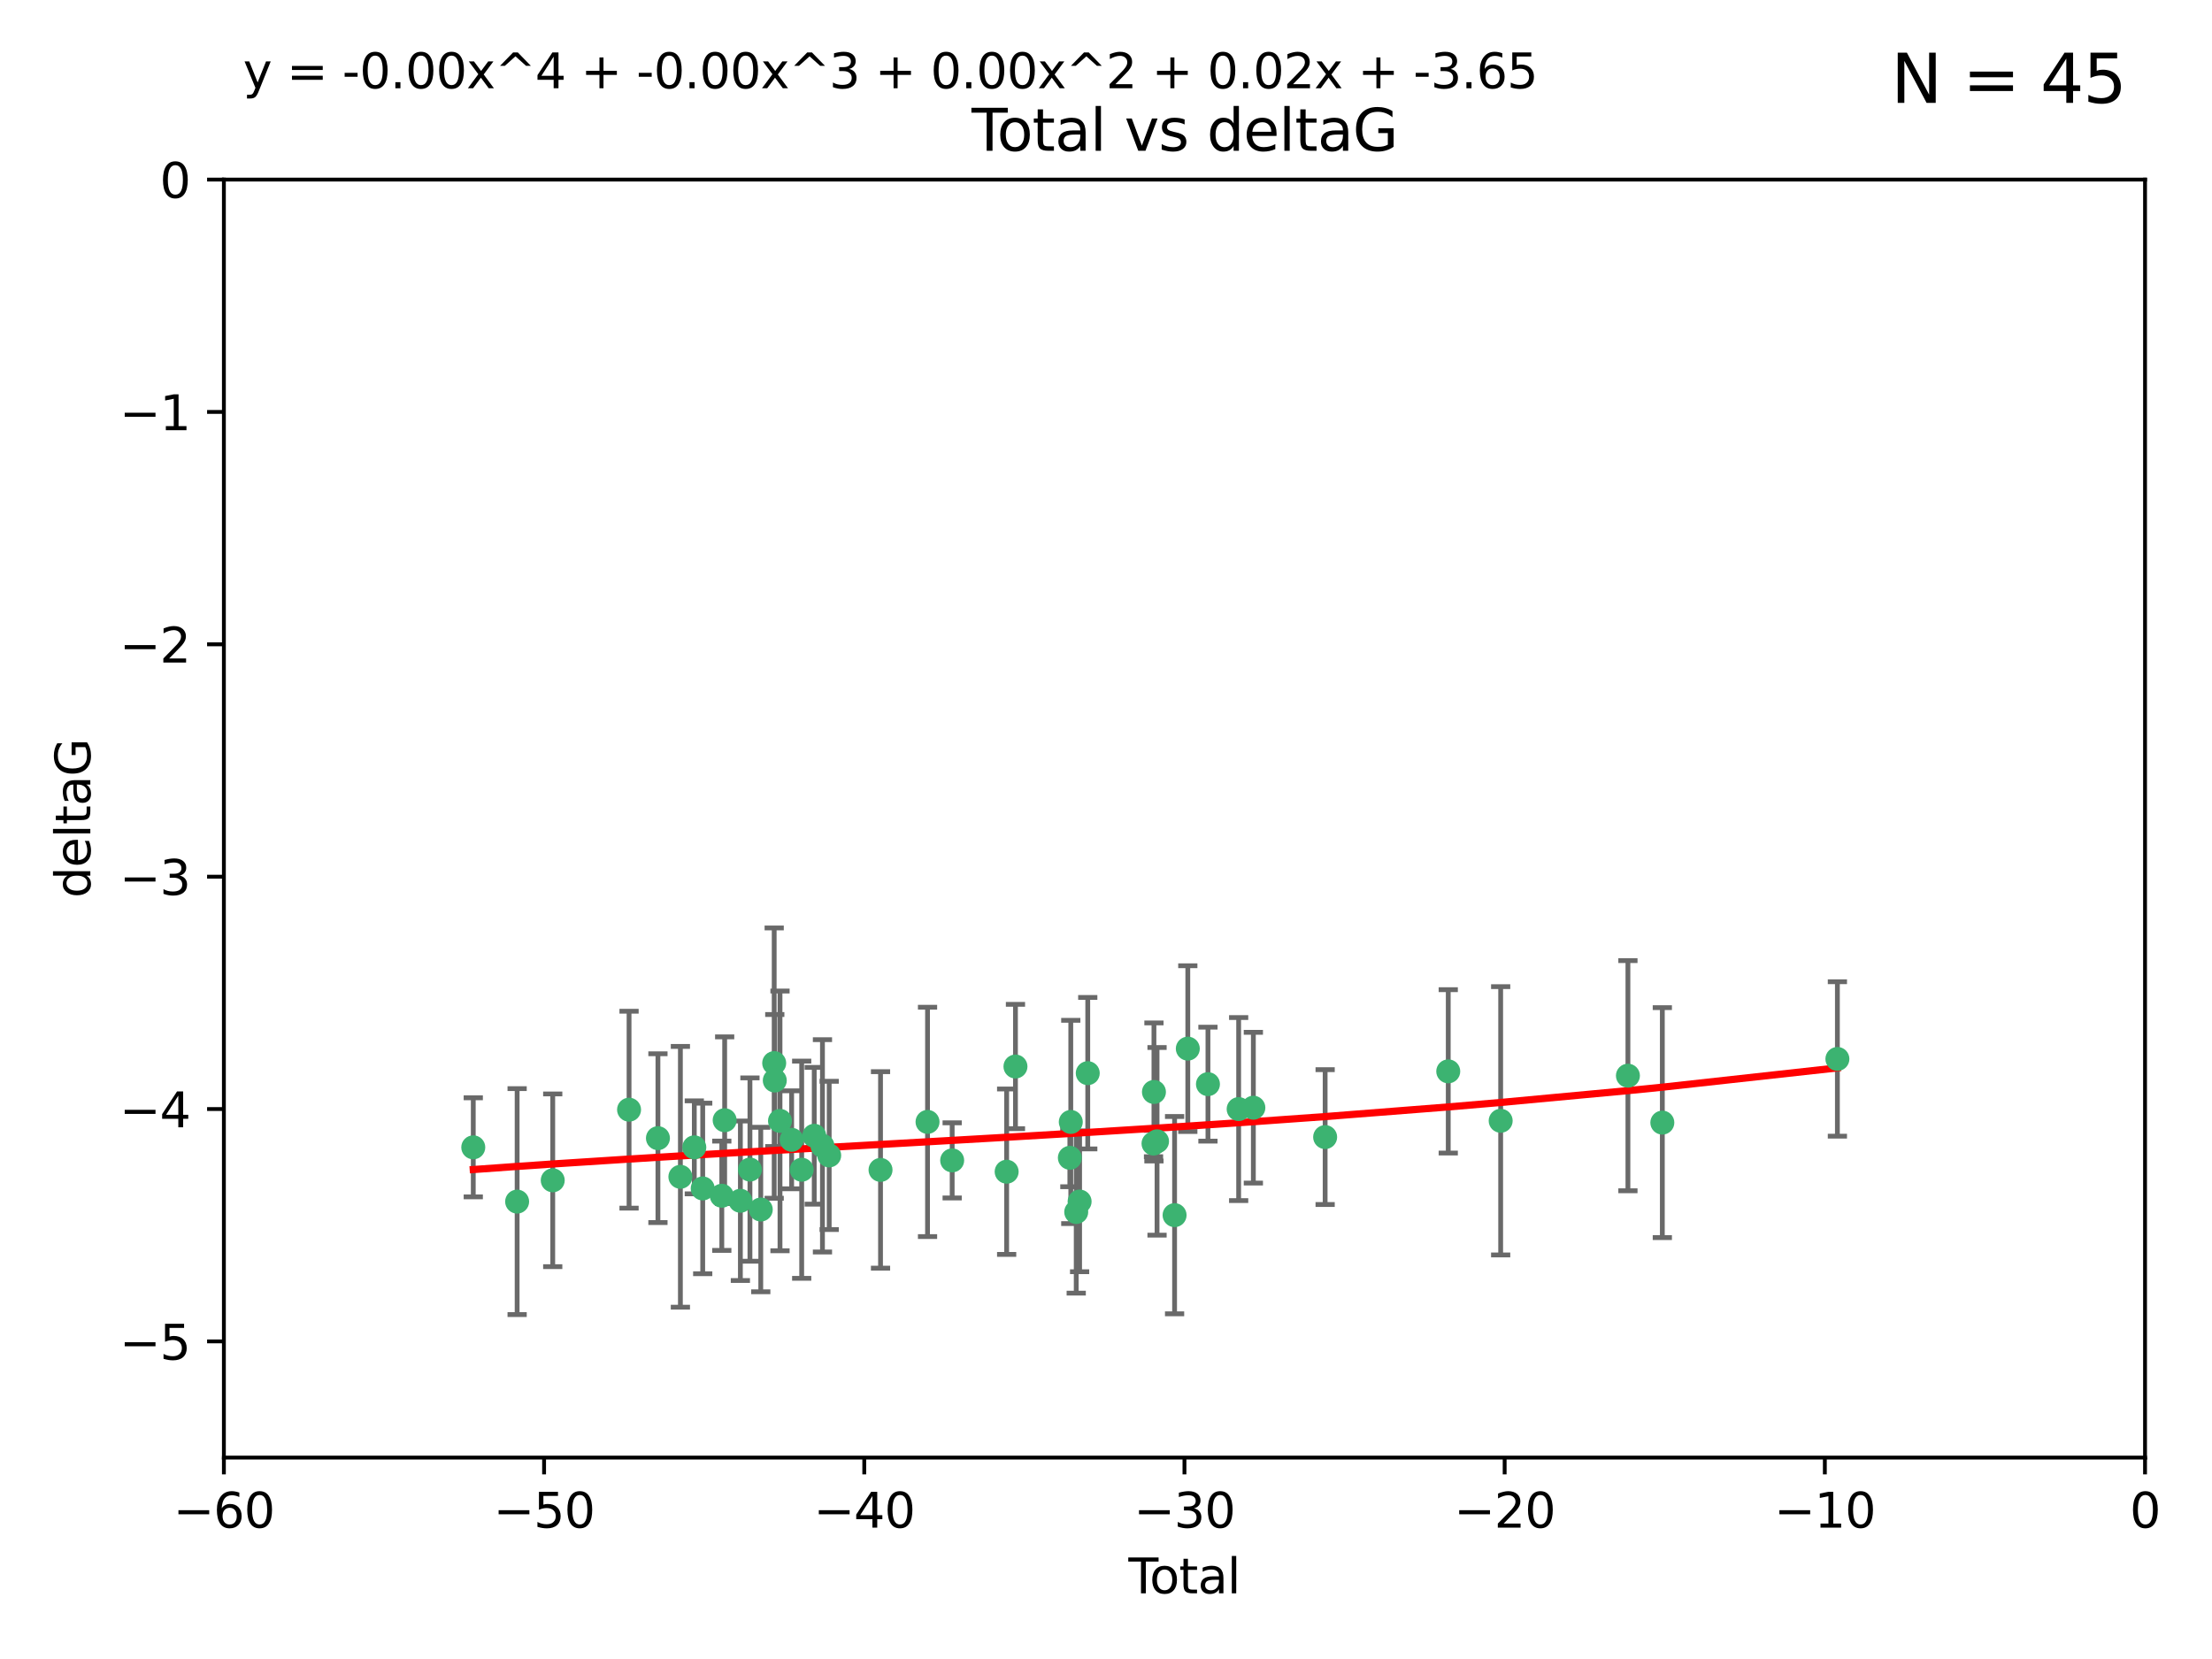<?xml version="1.0" encoding="utf-8" standalone="no"?>
<!DOCTYPE svg PUBLIC "-//W3C//DTD SVG 1.1//EN"
  "http://www.w3.org/Graphics/SVG/1.1/DTD/svg11.dtd">
<svg xmlns:xlink="http://www.w3.org/1999/xlink" width="460.8pt" height="345.6pt" viewBox="0 0 460.8 345.6" xmlns="http://www.w3.org/2000/svg" version="1.1">
 <defs>
  <style type="text/css">*{stroke-linejoin: round; stroke-linecap: butt}</style>
 </defs>
 <g id="figure_1">
  <g id="patch_1">
   <path d="M 0 345.6 
L 460.8 345.6 
L 460.8 0 
L 0 0 
z
" style="fill: #ffffff"/>
  </g>
  <g id="axes_1">
   <g id="patch_2">
    <path d="M 46.64 303.64 
L 446.85 303.64 
L 446.85 37.411 
L 46.64 37.411 
z
" style="fill: #ffffff"/>
   </g>
   <g id="PathCollection_1">
    <defs>
     <path id="m9e8e9c9641" d="M 0 1.118 
C 0.297 1.118 0.581 1 0.791 0.791 
C 1 0.581 1.118 0.297 1.118 0 
C 1.118 -0.297 1 -0.581 0.791 -0.791 
C 0.581 -1 0.297 -1.118 0 -1.118 
C -0.297 -1.118 -0.581 -1 -0.791 -0.791 
C -1 -0.581 -1.118 -0.297 -1.118 0 
C -1.118 0.297 -1 0.581 -0.791 0.791 
C -0.581 1 -0.297 1.118 0 1.118 
z
" style="stroke: #3cb371"/>
    </defs>
    <g clip-path="url(#p22c69ba36f)">
     <use xlink:href="#m9e8e9c9641" x="98.591" y="239.011" style="fill: #3cb371; stroke: #3cb371"/>
     <use xlink:href="#m9e8e9c9641" x="107.728" y="250.316" style="fill: #3cb371; stroke: #3cb371"/>
     <use xlink:href="#m9e8e9c9641" x="115.145" y="245.88" style="fill: #3cb371; stroke: #3cb371"/>
     <use xlink:href="#m9e8e9c9641" x="131.044" y="231.167" style="fill: #3cb371; stroke: #3cb371"/>
     <use xlink:href="#m9e8e9c9641" x="137.06" y="237.101" style="fill: #3cb371; stroke: #3cb371"/>
     <use xlink:href="#m9e8e9c9641" x="141.738" y="245.151" style="fill: #3cb371; stroke: #3cb371"/>
     <use xlink:href="#m9e8e9c9641" x="144.637" y="239.012" style="fill: #3cb371; stroke: #3cb371"/>
     <use xlink:href="#m9e8e9c9641" x="146.388" y="247.575" style="fill: #3cb371; stroke: #3cb371"/>
     <use xlink:href="#m9e8e9c9641" x="150.364" y="249.096" style="fill: #3cb371; stroke: #3cb371"/>
     <use xlink:href="#m9e8e9c9641" x="150.961" y="233.364" style="fill: #3cb371; stroke: #3cb371"/>
     <use xlink:href="#m9e8e9c9641" x="154.235" y="250.142" style="fill: #3cb371; stroke: #3cb371"/>
     <use xlink:href="#m9e8e9c9641" x="156.227" y="243.641" style="fill: #3cb371; stroke: #3cb371"/>
     <use xlink:href="#m9e8e9c9641" x="158.483" y="251.967" style="fill: #3cb371; stroke: #3cb371"/>
     <use xlink:href="#m9e8e9c9641" x="161.279" y="221.462" style="fill: #3cb371; stroke: #3cb371"/>
     <use xlink:href="#m9e8e9c9641" x="161.402" y="225.088" style="fill: #3cb371; stroke: #3cb371"/>
     <use xlink:href="#m9e8e9c9641" x="162.489" y="233.502" style="fill: #3cb371; stroke: #3cb371"/>
     <use xlink:href="#m9e8e9c9641" x="164.913" y="237.443" style="fill: #3cb371; stroke: #3cb371"/>
     <use xlink:href="#m9e8e9c9641" x="167.007" y="243.675" style="fill: #3cb371; stroke: #3cb371"/>
     <use xlink:href="#m9e8e9c9641" x="169.621" y="236.602" style="fill: #3cb371; stroke: #3cb371"/>
     <use xlink:href="#m9e8e9c9641" x="171.333" y="238.695" style="fill: #3cb371; stroke: #3cb371"/>
     <use xlink:href="#m9e8e9c9641" x="172.735" y="240.695" style="fill: #3cb371; stroke: #3cb371"/>
     <use xlink:href="#m9e8e9c9641" x="183.43" y="243.713" style="fill: #3cb371; stroke: #3cb371"/>
     <use xlink:href="#m9e8e9c9641" x="193.222" y="233.712" style="fill: #3cb371; stroke: #3cb371"/>
     <use xlink:href="#m9e8e9c9641" x="198.354" y="241.73" style="fill: #3cb371; stroke: #3cb371"/>
     <use xlink:href="#m9e8e9c9641" x="209.704" y="244.088" style="fill: #3cb371; stroke: #3cb371"/>
     <use xlink:href="#m9e8e9c9641" x="211.54" y="222.173" style="fill: #3cb371; stroke: #3cb371"/>
     <use xlink:href="#m9e8e9c9641" x="222.87" y="241.193" style="fill: #3cb371; stroke: #3cb371"/>
     <use xlink:href="#m9e8e9c9641" x="223.063" y="233.723" style="fill: #3cb371; stroke: #3cb371"/>
     <use xlink:href="#m9e8e9c9641" x="224.197" y="252.481" style="fill: #3cb371; stroke: #3cb371"/>
     <use xlink:href="#m9e8e9c9641" x="224.902" y="250.302" style="fill: #3cb371; stroke: #3cb371"/>
     <use xlink:href="#m9e8e9c9641" x="226.599" y="223.559" style="fill: #3cb371; stroke: #3cb371"/>
     <use xlink:href="#m9e8e9c9641" x="240.299" y="238.222" style="fill: #3cb371; stroke: #3cb371"/>
     <use xlink:href="#m9e8e9c9641" x="240.388" y="227.477" style="fill: #3cb371; stroke: #3cb371"/>
     <use xlink:href="#m9e8e9c9641" x="241.034" y="237.76" style="fill: #3cb371; stroke: #3cb371"/>
     <use xlink:href="#m9e8e9c9641" x="244.687" y="253.138" style="fill: #3cb371; stroke: #3cb371"/>
     <use xlink:href="#m9e8e9c9641" x="247.442" y="218.451" style="fill: #3cb371; stroke: #3cb371"/>
     <use xlink:href="#m9e8e9c9641" x="251.639" y="225.849" style="fill: #3cb371; stroke: #3cb371"/>
     <use xlink:href="#m9e8e9c9641" x="258.034" y="231.04" style="fill: #3cb371; stroke: #3cb371"/>
     <use xlink:href="#m9e8e9c9641" x="261.098" y="230.756" style="fill: #3cb371; stroke: #3cb371"/>
     <use xlink:href="#m9e8e9c9641" x="276.051" y="236.875" style="fill: #3cb371; stroke: #3cb371"/>
     <use xlink:href="#m9e8e9c9641" x="301.697" y="223.183" style="fill: #3cb371; stroke: #3cb371"/>
     <use xlink:href="#m9e8e9c9641" x="312.617" y="233.481" style="fill: #3cb371; stroke: #3cb371"/>
     <use xlink:href="#m9e8e9c9641" x="339.126" y="224.085" style="fill: #3cb371; stroke: #3cb371"/>
     <use xlink:href="#m9e8e9c9641" x="346.294" y="233.861" style="fill: #3cb371; stroke: #3cb371"/>
     <use xlink:href="#m9e8e9c9641" x="382.763" y="220.6" style="fill: #3cb371; stroke: #3cb371"/>
    </g>
   </g>
   <g id="matplotlib.axis_1">
    <g id="xtick_1">
     <g id="line2d_1">
      <defs>
       <path id="md623d53062" d="M 0 0 
L 0 3.5 
" style="stroke: #000000; stroke-width: 0.8"/>
      </defs>
      <g>
       <use xlink:href="#md623d53062" x="46.64" y="303.64" style="stroke: #000000; stroke-width: 0.8"/>
      </g>
     </g>
     <g id="text_1">
      <!-- −60 -->
      <g transform="translate(36.088 318.238)scale(0.1 -0.1)">
       <defs>
        <path id="DejaVuSans-2212" d="M 678 2272 
L 4684 2272 
L 4684 1741 
L 678 1741 
L 678 2272 
z
" transform="scale(0.016)"/>
        <path id="DejaVuSans-36" d="M 2113 2584 
Q 1688 2584 1439 2293 
Q 1191 2003 1191 1497 
Q 1191 994 1439 701 
Q 1688 409 2113 409 
Q 2538 409 2786 701 
Q 3034 994 3034 1497 
Q 3034 2003 2786 2293 
Q 2538 2584 2113 2584 
z
M 3366 4563 
L 3366 3988 
Q 3128 4100 2886 4159 
Q 2644 4219 2406 4219 
Q 1781 4219 1451 3797 
Q 1122 3375 1075 2522 
Q 1259 2794 1537 2939 
Q 1816 3084 2150 3084 
Q 2853 3084 3261 2657 
Q 3669 2231 3669 1497 
Q 3669 778 3244 343 
Q 2819 -91 2113 -91 
Q 1303 -91 875 529 
Q 447 1150 447 2328 
Q 447 3434 972 4092 
Q 1497 4750 2381 4750 
Q 2619 4750 2861 4703 
Q 3103 4656 3366 4563 
z
" transform="scale(0.016)"/>
        <path id="DejaVuSans-30" d="M 2034 4250 
Q 1547 4250 1301 3770 
Q 1056 3291 1056 2328 
Q 1056 1369 1301 889 
Q 1547 409 2034 409 
Q 2525 409 2770 889 
Q 3016 1369 3016 2328 
Q 3016 3291 2770 3770 
Q 2525 4250 2034 4250 
z
M 2034 4750 
Q 2819 4750 3233 4129 
Q 3647 3509 3647 2328 
Q 3647 1150 3233 529 
Q 2819 -91 2034 -91 
Q 1250 -91 836 529 
Q 422 1150 422 2328 
Q 422 3509 836 4129 
Q 1250 4750 2034 4750 
z
" transform="scale(0.016)"/>
       </defs>
       <use xlink:href="#DejaVuSans-2212"/>
       <use xlink:href="#DejaVuSans-36" x="83.789"/>
       <use xlink:href="#DejaVuSans-30" x="147.412"/>
      </g>
     </g>
    </g>
    <g id="xtick_2">
     <g id="line2d_2">
      <g>
       <use xlink:href="#md623d53062" x="113.342" y="303.64" style="stroke: #000000; stroke-width: 0.8"/>
      </g>
     </g>
     <g id="text_2">
      <!-- −50 -->
      <g transform="translate(102.789 318.238)scale(0.1 -0.1)">
       <defs>
        <path id="DejaVuSans-35" d="M 691 4666 
L 3169 4666 
L 3169 4134 
L 1269 4134 
L 1269 2991 
Q 1406 3038 1543 3061 
Q 1681 3084 1819 3084 
Q 2600 3084 3056 2656 
Q 3513 2228 3513 1497 
Q 3513 744 3044 326 
Q 2575 -91 1722 -91 
Q 1428 -91 1123 -41 
Q 819 9 494 109 
L 494 744 
Q 775 591 1075 516 
Q 1375 441 1709 441 
Q 2250 441 2565 725 
Q 2881 1009 2881 1497 
Q 2881 1984 2565 2268 
Q 2250 2553 1709 2553 
Q 1456 2553 1204 2497 
Q 953 2441 691 2322 
L 691 4666 
z
" transform="scale(0.016)"/>
       </defs>
       <use xlink:href="#DejaVuSans-2212"/>
       <use xlink:href="#DejaVuSans-35" x="83.789"/>
       <use xlink:href="#DejaVuSans-30" x="147.412"/>
      </g>
     </g>
    </g>
    <g id="xtick_3">
     <g id="line2d_3">
      <g>
       <use xlink:href="#md623d53062" x="180.043" y="303.64" style="stroke: #000000; stroke-width: 0.8"/>
      </g>
     </g>
     <g id="text_3">
      <!-- −40 -->
      <g transform="translate(169.491 318.238)scale(0.1 -0.1)">
       <defs>
        <path id="DejaVuSans-34" d="M 2419 4116 
L 825 1625 
L 2419 1625 
L 2419 4116 
z
M 2253 4666 
L 3047 4666 
L 3047 1625 
L 3713 1625 
L 3713 1100 
L 3047 1100 
L 3047 0 
L 2419 0 
L 2419 1100 
L 313 1100 
L 313 1709 
L 2253 4666 
z
" transform="scale(0.016)"/>
       </defs>
       <use xlink:href="#DejaVuSans-2212"/>
       <use xlink:href="#DejaVuSans-34" x="83.789"/>
       <use xlink:href="#DejaVuSans-30" x="147.412"/>
      </g>
     </g>
    </g>
    <g id="xtick_4">
     <g id="line2d_4">
      <g>
       <use xlink:href="#md623d53062" x="246.745" y="303.64" style="stroke: #000000; stroke-width: 0.8"/>
      </g>
     </g>
     <g id="text_4">
      <!-- −30 -->
      <g transform="translate(236.193 318.238)scale(0.1 -0.1)">
       <defs>
        <path id="DejaVuSans-33" d="M 2597 2516 
Q 3050 2419 3304 2112 
Q 3559 1806 3559 1356 
Q 3559 666 3084 287 
Q 2609 -91 1734 -91 
Q 1441 -91 1130 -33 
Q 819 25 488 141 
L 488 750 
Q 750 597 1062 519 
Q 1375 441 1716 441 
Q 2309 441 2620 675 
Q 2931 909 2931 1356 
Q 2931 1769 2642 2001 
Q 2353 2234 1838 2234 
L 1294 2234 
L 1294 2753 
L 1863 2753 
Q 2328 2753 2575 2939 
Q 2822 3125 2822 3475 
Q 2822 3834 2567 4026 
Q 2313 4219 1838 4219 
Q 1578 4219 1281 4162 
Q 984 4106 628 3988 
L 628 4550 
Q 988 4650 1302 4700 
Q 1616 4750 1894 4750 
Q 2613 4750 3031 4423 
Q 3450 4097 3450 3541 
Q 3450 3153 3228 2886 
Q 3006 2619 2597 2516 
z
" transform="scale(0.016)"/>
       </defs>
       <use xlink:href="#DejaVuSans-2212"/>
       <use xlink:href="#DejaVuSans-33" x="83.789"/>
       <use xlink:href="#DejaVuSans-30" x="147.412"/>
      </g>
     </g>
    </g>
    <g id="xtick_5">
     <g id="line2d_5">
      <g>
       <use xlink:href="#md623d53062" x="313.447" y="303.64" style="stroke: #000000; stroke-width: 0.8"/>
      </g>
     </g>
     <g id="text_5">
      <!-- −20 -->
      <g transform="translate(302.894 318.238)scale(0.1 -0.1)">
       <defs>
        <path id="DejaVuSans-32" d="M 1228 531 
L 3431 531 
L 3431 0 
L 469 0 
L 469 531 
Q 828 903 1448 1529 
Q 2069 2156 2228 2338 
Q 2531 2678 2651 2914 
Q 2772 3150 2772 3378 
Q 2772 3750 2511 3984 
Q 2250 4219 1831 4219 
Q 1534 4219 1204 4116 
Q 875 4013 500 3803 
L 500 4441 
Q 881 4594 1212 4672 
Q 1544 4750 1819 4750 
Q 2544 4750 2975 4387 
Q 3406 4025 3406 3419 
Q 3406 3131 3298 2873 
Q 3191 2616 2906 2266 
Q 2828 2175 2409 1742 
Q 1991 1309 1228 531 
z
" transform="scale(0.016)"/>
       </defs>
       <use xlink:href="#DejaVuSans-2212"/>
       <use xlink:href="#DejaVuSans-32" x="83.789"/>
       <use xlink:href="#DejaVuSans-30" x="147.412"/>
      </g>
     </g>
    </g>
    <g id="xtick_6">
     <g id="line2d_6">
      <g>
       <use xlink:href="#md623d53062" x="380.148" y="303.64" style="stroke: #000000; stroke-width: 0.8"/>
      </g>
     </g>
     <g id="text_6">
      <!-- −10 -->
      <g transform="translate(369.596 318.238)scale(0.1 -0.1)">
       <defs>
        <path id="DejaVuSans-31" d="M 794 531 
L 1825 531 
L 1825 4091 
L 703 3866 
L 703 4441 
L 1819 4666 
L 2450 4666 
L 2450 531 
L 3481 531 
L 3481 0 
L 794 0 
L 794 531 
z
" transform="scale(0.016)"/>
       </defs>
       <use xlink:href="#DejaVuSans-2212"/>
       <use xlink:href="#DejaVuSans-31" x="83.789"/>
       <use xlink:href="#DejaVuSans-30" x="147.412"/>
      </g>
     </g>
    </g>
    <g id="xtick_7">
     <g id="line2d_7">
      <g>
       <use xlink:href="#md623d53062" x="446.85" y="303.64" style="stroke: #000000; stroke-width: 0.8"/>
      </g>
     </g>
     <g id="text_7">
      <!-- 0 -->
      <g transform="translate(443.669 318.238)scale(0.1 -0.1)">
       <use xlink:href="#DejaVuSans-30"/>
      </g>
     </g>
    </g>
    <g id="text_8">
     <!-- Total -->
     <g transform="translate(235.068 331.917)scale(0.1 -0.1)">
      <defs>
       <path id="DejaVuSans-54" d="M -19 4666 
L 3928 4666 
L 3928 4134 
L 2272 4134 
L 2272 0 
L 1638 0 
L 1638 4134 
L -19 4134 
L -19 4666 
z
" transform="scale(0.016)"/>
       <path id="DejaVuSans-6f" d="M 1959 3097 
Q 1497 3097 1228 2736 
Q 959 2375 959 1747 
Q 959 1119 1226 758 
Q 1494 397 1959 397 
Q 2419 397 2687 759 
Q 2956 1122 2956 1747 
Q 2956 2369 2687 2733 
Q 2419 3097 1959 3097 
z
M 1959 3584 
Q 2709 3584 3137 3096 
Q 3566 2609 3566 1747 
Q 3566 888 3137 398 
Q 2709 -91 1959 -91 
Q 1206 -91 779 398 
Q 353 888 353 1747 
Q 353 2609 779 3096 
Q 1206 3584 1959 3584 
z
" transform="scale(0.016)"/>
       <path id="DejaVuSans-74" d="M 1172 4494 
L 1172 3500 
L 2356 3500 
L 2356 3053 
L 1172 3053 
L 1172 1153 
Q 1172 725 1289 603 
Q 1406 481 1766 481 
L 2356 481 
L 2356 0 
L 1766 0 
Q 1100 0 847 248 
Q 594 497 594 1153 
L 594 3053 
L 172 3053 
L 172 3500 
L 594 3500 
L 594 4494 
L 1172 4494 
z
" transform="scale(0.016)"/>
       <path id="DejaVuSans-61" d="M 2194 1759 
Q 1497 1759 1228 1600 
Q 959 1441 959 1056 
Q 959 750 1161 570 
Q 1363 391 1709 391 
Q 2188 391 2477 730 
Q 2766 1069 2766 1631 
L 2766 1759 
L 2194 1759 
z
M 3341 1997 
L 3341 0 
L 2766 0 
L 2766 531 
Q 2569 213 2275 61 
Q 1981 -91 1556 -91 
Q 1019 -91 701 211 
Q 384 513 384 1019 
Q 384 1609 779 1909 
Q 1175 2209 1959 2209 
L 2766 2209 
L 2766 2266 
Q 2766 2663 2505 2880 
Q 2244 3097 1772 3097 
Q 1472 3097 1187 3025 
Q 903 2953 641 2809 
L 641 3341 
Q 956 3463 1253 3523 
Q 1550 3584 1831 3584 
Q 2591 3584 2966 3190 
Q 3341 2797 3341 1997 
z
" transform="scale(0.016)"/>
       <path id="DejaVuSans-6c" d="M 603 4863 
L 1178 4863 
L 1178 0 
L 603 0 
L 603 4863 
z
" transform="scale(0.016)"/>
      </defs>
      <use xlink:href="#DejaVuSans-54"/>
      <use xlink:href="#DejaVuSans-6f" x="44.084"/>
      <use xlink:href="#DejaVuSans-74" x="105.266"/>
      <use xlink:href="#DejaVuSans-61" x="144.475"/>
      <use xlink:href="#DejaVuSans-6c" x="205.754"/>
     </g>
    </g>
   </g>
   <g id="matplotlib.axis_2">
    <g id="ytick_1">
     <g id="line2d_8">
      <defs>
       <path id="m69562cd877" d="M 0 0 
L -3.5 0 
" style="stroke: #000000; stroke-width: 0.8"/>
      </defs>
      <g>
       <use xlink:href="#m69562cd877" x="46.64" y="279.437" style="stroke: #000000; stroke-width: 0.8"/>
      </g>
     </g>
     <g id="text_9">
      <!-- −5 -->
      <g transform="translate(24.898 283.237)scale(0.1 -0.1)">
       <use xlink:href="#DejaVuSans-2212"/>
       <use xlink:href="#DejaVuSans-35" x="83.789"/>
      </g>
     </g>
    </g>
    <g id="ytick_2">
     <g id="line2d_9">
      <g>
       <use xlink:href="#m69562cd877" x="46.64" y="231.032" style="stroke: #000000; stroke-width: 0.8"/>
      </g>
     </g>
     <g id="text_10">
      <!-- −4 -->
      <g transform="translate(24.898 234.831)scale(0.1 -0.1)">
       <use xlink:href="#DejaVuSans-2212"/>
       <use xlink:href="#DejaVuSans-34" x="83.789"/>
      </g>
     </g>
    </g>
    <g id="ytick_3">
     <g id="line2d_10">
      <g>
       <use xlink:href="#m69562cd877" x="46.64" y="182.627" style="stroke: #000000; stroke-width: 0.8"/>
      </g>
     </g>
     <g id="text_11">
      <!-- −3 -->
      <g transform="translate(24.898 186.426)scale(0.1 -0.1)">
       <use xlink:href="#DejaVuSans-2212"/>
       <use xlink:href="#DejaVuSans-33" x="83.789"/>
      </g>
     </g>
    </g>
    <g id="ytick_4">
     <g id="line2d_11">
      <g>
       <use xlink:href="#m69562cd877" x="46.64" y="134.222" style="stroke: #000000; stroke-width: 0.8"/>
      </g>
     </g>
     <g id="text_12">
      <!-- −2 -->
      <g transform="translate(24.898 138.021)scale(0.1 -0.1)">
       <use xlink:href="#DejaVuSans-2212"/>
       <use xlink:href="#DejaVuSans-32" x="83.789"/>
      </g>
     </g>
    </g>
    <g id="ytick_5">
     <g id="line2d_12">
      <g>
       <use xlink:href="#m69562cd877" x="46.64" y="85.816" style="stroke: #000000; stroke-width: 0.8"/>
      </g>
     </g>
     <g id="text_13">
      <!-- −1 -->
      <g transform="translate(24.898 89.616)scale(0.1 -0.1)">
       <use xlink:href="#DejaVuSans-2212"/>
       <use xlink:href="#DejaVuSans-31" x="83.789"/>
      </g>
     </g>
    </g>
    <g id="ytick_6">
     <g id="line2d_13">
      <g>
       <use xlink:href="#m69562cd877" x="46.64" y="37.411" style="stroke: #000000; stroke-width: 0.8"/>
      </g>
     </g>
     <g id="text_14">
      <!-- 0 -->
      <g transform="translate(33.278 41.21)scale(0.1 -0.1)">
       <use xlink:href="#DejaVuSans-30"/>
      </g>
     </g>
    </g>
    <g id="text_15">
     <!-- deltaG -->
     <g transform="translate(18.818 187.064)rotate(-90)scale(0.1 -0.1)">
      <defs>
       <path id="DejaVuSans-64" d="M 2906 2969 
L 2906 4863 
L 3481 4863 
L 3481 0 
L 2906 0 
L 2906 525 
Q 2725 213 2448 61 
Q 2172 -91 1784 -91 
Q 1150 -91 751 415 
Q 353 922 353 1747 
Q 353 2572 751 3078 
Q 1150 3584 1784 3584 
Q 2172 3584 2448 3432 
Q 2725 3281 2906 2969 
z
M 947 1747 
Q 947 1113 1208 752 
Q 1469 391 1925 391 
Q 2381 391 2643 752 
Q 2906 1113 2906 1747 
Q 2906 2381 2643 2742 
Q 2381 3103 1925 3103 
Q 1469 3103 1208 2742 
Q 947 2381 947 1747 
z
" transform="scale(0.016)"/>
       <path id="DejaVuSans-65" d="M 3597 1894 
L 3597 1613 
L 953 1613 
Q 991 1019 1311 708 
Q 1631 397 2203 397 
Q 2534 397 2845 478 
Q 3156 559 3463 722 
L 3463 178 
Q 3153 47 2828 -22 
Q 2503 -91 2169 -91 
Q 1331 -91 842 396 
Q 353 884 353 1716 
Q 353 2575 817 3079 
Q 1281 3584 2069 3584 
Q 2775 3584 3186 3129 
Q 3597 2675 3597 1894 
z
M 3022 2063 
Q 3016 2534 2758 2815 
Q 2500 3097 2075 3097 
Q 1594 3097 1305 2825 
Q 1016 2553 972 2059 
L 3022 2063 
z
" transform="scale(0.016)"/>
       <path id="DejaVuSans-47" d="M 3809 666 
L 3809 1919 
L 2778 1919 
L 2778 2438 
L 4434 2438 
L 4434 434 
Q 4069 175 3628 42 
Q 3188 -91 2688 -91 
Q 1594 -91 976 548 
Q 359 1188 359 2328 
Q 359 3472 976 4111 
Q 1594 4750 2688 4750 
Q 3144 4750 3555 4637 
Q 3966 4525 4313 4306 
L 4313 3634 
Q 3963 3931 3569 4081 
Q 3175 4231 2741 4231 
Q 1884 4231 1454 3753 
Q 1025 3275 1025 2328 
Q 1025 1384 1454 906 
Q 1884 428 2741 428 
Q 3075 428 3337 486 
Q 3600 544 3809 666 
z
" transform="scale(0.016)"/>
      </defs>
      <use xlink:href="#DejaVuSans-64"/>
      <use xlink:href="#DejaVuSans-65" x="63.477"/>
      <use xlink:href="#DejaVuSans-6c" x="125"/>
      <use xlink:href="#DejaVuSans-74" x="152.783"/>
      <use xlink:href="#DejaVuSans-61" x="191.992"/>
      <use xlink:href="#DejaVuSans-47" x="253.271"/>
     </g>
    </g>
   </g>
   <g id="LineCollection_1">
    <path d="M 98.591 249.332 
L 98.591 228.691 
" clip-path="url(#p22c69ba36f)" style="fill: none; stroke: #696969"/>
    <path d="M 107.728 273.851 
L 107.728 226.78 
" clip-path="url(#p22c69ba36f)" style="fill: none; stroke: #696969"/>
    <path d="M 115.145 263.87 
L 115.145 227.891 
" clip-path="url(#p22c69ba36f)" style="fill: none; stroke: #696969"/>
    <path d="M 131.044 251.678 
L 131.044 210.656 
" clip-path="url(#p22c69ba36f)" style="fill: none; stroke: #696969"/>
    <path d="M 137.06 254.682 
L 137.06 219.519 
" clip-path="url(#p22c69ba36f)" style="fill: none; stroke: #696969"/>
    <path d="M 141.738 272.312 
L 141.738 217.99 
" clip-path="url(#p22c69ba36f)" style="fill: none; stroke: #696969"/>
    <path d="M 144.637 248.696 
L 144.637 229.327 
" clip-path="url(#p22c69ba36f)" style="fill: none; stroke: #696969"/>
    <path d="M 146.388 265.34 
L 146.388 229.81 
" clip-path="url(#p22c69ba36f)" style="fill: none; stroke: #696969"/>
    <path d="M 150.364 260.481 
L 150.364 237.71 
" clip-path="url(#p22c69ba36f)" style="fill: none; stroke: #696969"/>
    <path d="M 150.961 250.731 
L 150.961 215.997 
" clip-path="url(#p22c69ba36f)" style="fill: none; stroke: #696969"/>
    <path d="M 154.235 266.753 
L 154.235 233.531 
" clip-path="url(#p22c69ba36f)" style="fill: none; stroke: #696969"/>
    <path d="M 156.227 262.737 
L 156.227 224.544 
" clip-path="url(#p22c69ba36f)" style="fill: none; stroke: #696969"/>
    <path d="M 158.483 269.097 
L 158.483 234.836 
" clip-path="url(#p22c69ba36f)" style="fill: none; stroke: #696969"/>
    <path d="M 161.279 249.617 
L 161.279 193.307 
" clip-path="url(#p22c69ba36f)" style="fill: none; stroke: #696969"/>
    <path d="M 161.402 238.836 
L 161.402 211.34 
" clip-path="url(#p22c69ba36f)" style="fill: none; stroke: #696969"/>
    <path d="M 162.489 260.554 
L 162.489 206.45 
" clip-path="url(#p22c69ba36f)" style="fill: none; stroke: #696969"/>
    <path d="M 164.913 247.65 
L 164.913 227.236 
" clip-path="url(#p22c69ba36f)" style="fill: none; stroke: #696969"/>
    <path d="M 167.007 266.303 
L 167.007 221.048 
" clip-path="url(#p22c69ba36f)" style="fill: none; stroke: #696969"/>
    <path d="M 169.621 250.846 
L 169.621 222.359 
" clip-path="url(#p22c69ba36f)" style="fill: none; stroke: #696969"/>
    <path d="M 171.333 260.812 
L 171.333 216.578 
" clip-path="url(#p22c69ba36f)" style="fill: none; stroke: #696969"/>
    <path d="M 172.735 256.139 
L 172.735 225.251 
" clip-path="url(#p22c69ba36f)" style="fill: none; stroke: #696969"/>
    <path d="M 183.43 264.178 
L 183.43 223.248 
" clip-path="url(#p22c69ba36f)" style="fill: none; stroke: #696969"/>
    <path d="M 193.222 257.598 
L 193.222 209.826 
" clip-path="url(#p22c69ba36f)" style="fill: none; stroke: #696969"/>
    <path d="M 198.354 249.557 
L 198.354 233.903 
" clip-path="url(#p22c69ba36f)" style="fill: none; stroke: #696969"/>
    <path d="M 209.704 261.318 
L 209.704 226.858 
" clip-path="url(#p22c69ba36f)" style="fill: none; stroke: #696969"/>
    <path d="M 211.54 235.121 
L 211.54 209.225 
" clip-path="url(#p22c69ba36f)" style="fill: none; stroke: #696969"/>
    <path d="M 222.87 247.22 
L 222.87 235.166 
" clip-path="url(#p22c69ba36f)" style="fill: none; stroke: #696969"/>
    <path d="M 223.063 254.896 
L 223.063 212.549 
" clip-path="url(#p22c69ba36f)" style="fill: none; stroke: #696969"/>
    <path d="M 224.197 269.381 
L 224.197 235.581 
" clip-path="url(#p22c69ba36f)" style="fill: none; stroke: #696969"/>
    <path d="M 224.902 264.925 
L 224.902 235.679 
" clip-path="url(#p22c69ba36f)" style="fill: none; stroke: #696969"/>
    <path d="M 226.599 239.336 
L 226.599 207.781 
" clip-path="url(#p22c69ba36f)" style="fill: none; stroke: #696969"/>
    <path d="M 240.299 240.963 
L 240.299 235.481 
" clip-path="url(#p22c69ba36f)" style="fill: none; stroke: #696969"/>
    <path d="M 240.388 241.86 
L 240.388 213.095 
" clip-path="url(#p22c69ba36f)" style="fill: none; stroke: #696969"/>
    <path d="M 241.034 257.301 
L 241.034 218.218 
" clip-path="url(#p22c69ba36f)" style="fill: none; stroke: #696969"/>
    <path d="M 244.687 273.691 
L 244.687 232.586 
" clip-path="url(#p22c69ba36f)" style="fill: none; stroke: #696969"/>
    <path d="M 247.442 235.713 
L 247.442 201.188 
" clip-path="url(#p22c69ba36f)" style="fill: none; stroke: #696969"/>
    <path d="M 251.639 237.72 
L 251.639 213.978 
" clip-path="url(#p22c69ba36f)" style="fill: none; stroke: #696969"/>
    <path d="M 258.034 250.104 
L 258.034 211.975 
" clip-path="url(#p22c69ba36f)" style="fill: none; stroke: #696969"/>
    <path d="M 261.098 246.458 
L 261.098 215.054 
" clip-path="url(#p22c69ba36f)" style="fill: none; stroke: #696969"/>
    <path d="M 276.051 250.922 
L 276.051 222.829 
" clip-path="url(#p22c69ba36f)" style="fill: none; stroke: #696969"/>
    <path d="M 301.697 240.197 
L 301.697 206.168 
" clip-path="url(#p22c69ba36f)" style="fill: none; stroke: #696969"/>
    <path d="M 312.617 261.427 
L 312.617 205.535 
" clip-path="url(#p22c69ba36f)" style="fill: none; stroke: #696969"/>
    <path d="M 339.126 248.056 
L 339.126 200.114 
" clip-path="url(#p22c69ba36f)" style="fill: none; stroke: #696969"/>
    <path d="M 346.294 257.815 
L 346.294 209.906 
" clip-path="url(#p22c69ba36f)" style="fill: none; stroke: #696969"/>
    <path d="M 382.763 236.686 
L 382.763 204.513 
" clip-path="url(#p22c69ba36f)" style="fill: none; stroke: #696969"/>
   </g>
   <g id="line2d_14">
    <defs>
     <path id="m01a7354b5f" d="M 2 0 
L -2 -0 
" style="stroke: #696969"/>
    </defs>
    <g clip-path="url(#p22c69ba36f)">
     <use xlink:href="#m01a7354b5f" x="98.591" y="249.332" style="fill: #696969; stroke: #696969"/>
     <use xlink:href="#m01a7354b5f" x="107.728" y="273.851" style="fill: #696969; stroke: #696969"/>
     <use xlink:href="#m01a7354b5f" x="115.145" y="263.87" style="fill: #696969; stroke: #696969"/>
     <use xlink:href="#m01a7354b5f" x="131.044" y="251.678" style="fill: #696969; stroke: #696969"/>
     <use xlink:href="#m01a7354b5f" x="137.06" y="254.682" style="fill: #696969; stroke: #696969"/>
     <use xlink:href="#m01a7354b5f" x="141.738" y="272.312" style="fill: #696969; stroke: #696969"/>
     <use xlink:href="#m01a7354b5f" x="144.637" y="248.696" style="fill: #696969; stroke: #696969"/>
     <use xlink:href="#m01a7354b5f" x="146.388" y="265.34" style="fill: #696969; stroke: #696969"/>
     <use xlink:href="#m01a7354b5f" x="150.364" y="260.481" style="fill: #696969; stroke: #696969"/>
     <use xlink:href="#m01a7354b5f" x="150.961" y="250.731" style="fill: #696969; stroke: #696969"/>
     <use xlink:href="#m01a7354b5f" x="154.235" y="266.753" style="fill: #696969; stroke: #696969"/>
     <use xlink:href="#m01a7354b5f" x="156.227" y="262.737" style="fill: #696969; stroke: #696969"/>
     <use xlink:href="#m01a7354b5f" x="158.483" y="269.097" style="fill: #696969; stroke: #696969"/>
     <use xlink:href="#m01a7354b5f" x="161.279" y="249.617" style="fill: #696969; stroke: #696969"/>
     <use xlink:href="#m01a7354b5f" x="161.402" y="238.836" style="fill: #696969; stroke: #696969"/>
     <use xlink:href="#m01a7354b5f" x="162.489" y="260.554" style="fill: #696969; stroke: #696969"/>
     <use xlink:href="#m01a7354b5f" x="164.913" y="247.65" style="fill: #696969; stroke: #696969"/>
     <use xlink:href="#m01a7354b5f" x="167.007" y="266.303" style="fill: #696969; stroke: #696969"/>
     <use xlink:href="#m01a7354b5f" x="169.621" y="250.846" style="fill: #696969; stroke: #696969"/>
     <use xlink:href="#m01a7354b5f" x="171.333" y="260.812" style="fill: #696969; stroke: #696969"/>
     <use xlink:href="#m01a7354b5f" x="172.735" y="256.139" style="fill: #696969; stroke: #696969"/>
     <use xlink:href="#m01a7354b5f" x="183.43" y="264.178" style="fill: #696969; stroke: #696969"/>
     <use xlink:href="#m01a7354b5f" x="193.222" y="257.598" style="fill: #696969; stroke: #696969"/>
     <use xlink:href="#m01a7354b5f" x="198.354" y="249.557" style="fill: #696969; stroke: #696969"/>
     <use xlink:href="#m01a7354b5f" x="209.704" y="261.318" style="fill: #696969; stroke: #696969"/>
     <use xlink:href="#m01a7354b5f" x="211.54" y="235.121" style="fill: #696969; stroke: #696969"/>
     <use xlink:href="#m01a7354b5f" x="222.87" y="247.22" style="fill: #696969; stroke: #696969"/>
     <use xlink:href="#m01a7354b5f" x="223.063" y="254.896" style="fill: #696969; stroke: #696969"/>
     <use xlink:href="#m01a7354b5f" x="224.197" y="269.381" style="fill: #696969; stroke: #696969"/>
     <use xlink:href="#m01a7354b5f" x="224.902" y="264.925" style="fill: #696969; stroke: #696969"/>
     <use xlink:href="#m01a7354b5f" x="226.599" y="239.336" style="fill: #696969; stroke: #696969"/>
     <use xlink:href="#m01a7354b5f" x="240.299" y="240.963" style="fill: #696969; stroke: #696969"/>
     <use xlink:href="#m01a7354b5f" x="240.388" y="241.86" style="fill: #696969; stroke: #696969"/>
     <use xlink:href="#m01a7354b5f" x="241.034" y="257.301" style="fill: #696969; stroke: #696969"/>
     <use xlink:href="#m01a7354b5f" x="244.687" y="273.691" style="fill: #696969; stroke: #696969"/>
     <use xlink:href="#m01a7354b5f" x="247.442" y="235.713" style="fill: #696969; stroke: #696969"/>
     <use xlink:href="#m01a7354b5f" x="251.639" y="237.72" style="fill: #696969; stroke: #696969"/>
     <use xlink:href="#m01a7354b5f" x="258.034" y="250.104" style="fill: #696969; stroke: #696969"/>
     <use xlink:href="#m01a7354b5f" x="261.098" y="246.458" style="fill: #696969; stroke: #696969"/>
     <use xlink:href="#m01a7354b5f" x="276.051" y="250.922" style="fill: #696969; stroke: #696969"/>
     <use xlink:href="#m01a7354b5f" x="301.697" y="240.197" style="fill: #696969; stroke: #696969"/>
     <use xlink:href="#m01a7354b5f" x="312.617" y="261.427" style="fill: #696969; stroke: #696969"/>
     <use xlink:href="#m01a7354b5f" x="339.126" y="248.056" style="fill: #696969; stroke: #696969"/>
     <use xlink:href="#m01a7354b5f" x="346.294" y="257.815" style="fill: #696969; stroke: #696969"/>
     <use xlink:href="#m01a7354b5f" x="382.763" y="236.686" style="fill: #696969; stroke: #696969"/>
    </g>
   </g>
   <g id="line2d_15">
    <g clip-path="url(#p22c69ba36f)">
     <use xlink:href="#m01a7354b5f" x="98.591" y="228.691" style="fill: #696969; stroke: #696969"/>
     <use xlink:href="#m01a7354b5f" x="107.728" y="226.78" style="fill: #696969; stroke: #696969"/>
     <use xlink:href="#m01a7354b5f" x="115.145" y="227.891" style="fill: #696969; stroke: #696969"/>
     <use xlink:href="#m01a7354b5f" x="131.044" y="210.656" style="fill: #696969; stroke: #696969"/>
     <use xlink:href="#m01a7354b5f" x="137.06" y="219.519" style="fill: #696969; stroke: #696969"/>
     <use xlink:href="#m01a7354b5f" x="141.738" y="217.99" style="fill: #696969; stroke: #696969"/>
     <use xlink:href="#m01a7354b5f" x="144.637" y="229.327" style="fill: #696969; stroke: #696969"/>
     <use xlink:href="#m01a7354b5f" x="146.388" y="229.81" style="fill: #696969; stroke: #696969"/>
     <use xlink:href="#m01a7354b5f" x="150.364" y="237.71" style="fill: #696969; stroke: #696969"/>
     <use xlink:href="#m01a7354b5f" x="150.961" y="215.997" style="fill: #696969; stroke: #696969"/>
     <use xlink:href="#m01a7354b5f" x="154.235" y="233.531" style="fill: #696969; stroke: #696969"/>
     <use xlink:href="#m01a7354b5f" x="156.227" y="224.544" style="fill: #696969; stroke: #696969"/>
     <use xlink:href="#m01a7354b5f" x="158.483" y="234.836" style="fill: #696969; stroke: #696969"/>
     <use xlink:href="#m01a7354b5f" x="161.279" y="193.307" style="fill: #696969; stroke: #696969"/>
     <use xlink:href="#m01a7354b5f" x="161.402" y="211.34" style="fill: #696969; stroke: #696969"/>
     <use xlink:href="#m01a7354b5f" x="162.489" y="206.45" style="fill: #696969; stroke: #696969"/>
     <use xlink:href="#m01a7354b5f" x="164.913" y="227.236" style="fill: #696969; stroke: #696969"/>
     <use xlink:href="#m01a7354b5f" x="167.007" y="221.048" style="fill: #696969; stroke: #696969"/>
     <use xlink:href="#m01a7354b5f" x="169.621" y="222.359" style="fill: #696969; stroke: #696969"/>
     <use xlink:href="#m01a7354b5f" x="171.333" y="216.578" style="fill: #696969; stroke: #696969"/>
     <use xlink:href="#m01a7354b5f" x="172.735" y="225.251" style="fill: #696969; stroke: #696969"/>
     <use xlink:href="#m01a7354b5f" x="183.43" y="223.248" style="fill: #696969; stroke: #696969"/>
     <use xlink:href="#m01a7354b5f" x="193.222" y="209.826" style="fill: #696969; stroke: #696969"/>
     <use xlink:href="#m01a7354b5f" x="198.354" y="233.903" style="fill: #696969; stroke: #696969"/>
     <use xlink:href="#m01a7354b5f" x="209.704" y="226.858" style="fill: #696969; stroke: #696969"/>
     <use xlink:href="#m01a7354b5f" x="211.54" y="209.225" style="fill: #696969; stroke: #696969"/>
     <use xlink:href="#m01a7354b5f" x="222.87" y="235.166" style="fill: #696969; stroke: #696969"/>
     <use xlink:href="#m01a7354b5f" x="223.063" y="212.549" style="fill: #696969; stroke: #696969"/>
     <use xlink:href="#m01a7354b5f" x="224.197" y="235.581" style="fill: #696969; stroke: #696969"/>
     <use xlink:href="#m01a7354b5f" x="224.902" y="235.679" style="fill: #696969; stroke: #696969"/>
     <use xlink:href="#m01a7354b5f" x="226.599" y="207.781" style="fill: #696969; stroke: #696969"/>
     <use xlink:href="#m01a7354b5f" x="240.299" y="235.481" style="fill: #696969; stroke: #696969"/>
     <use xlink:href="#m01a7354b5f" x="240.388" y="213.095" style="fill: #696969; stroke: #696969"/>
     <use xlink:href="#m01a7354b5f" x="241.034" y="218.218" style="fill: #696969; stroke: #696969"/>
     <use xlink:href="#m01a7354b5f" x="244.687" y="232.586" style="fill: #696969; stroke: #696969"/>
     <use xlink:href="#m01a7354b5f" x="247.442" y="201.188" style="fill: #696969; stroke: #696969"/>
     <use xlink:href="#m01a7354b5f" x="251.639" y="213.978" style="fill: #696969; stroke: #696969"/>
     <use xlink:href="#m01a7354b5f" x="258.034" y="211.975" style="fill: #696969; stroke: #696969"/>
     <use xlink:href="#m01a7354b5f" x="261.098" y="215.054" style="fill: #696969; stroke: #696969"/>
     <use xlink:href="#m01a7354b5f" x="276.051" y="222.829" style="fill: #696969; stroke: #696969"/>
     <use xlink:href="#m01a7354b5f" x="301.697" y="206.168" style="fill: #696969; stroke: #696969"/>
     <use xlink:href="#m01a7354b5f" x="312.617" y="205.535" style="fill: #696969; stroke: #696969"/>
     <use xlink:href="#m01a7354b5f" x="339.126" y="200.114" style="fill: #696969; stroke: #696969"/>
     <use xlink:href="#m01a7354b5f" x="346.294" y="209.906" style="fill: #696969; stroke: #696969"/>
     <use xlink:href="#m01a7354b5f" x="382.763" y="204.513" style="fill: #696969; stroke: #696969"/>
    </g>
   </g>
   <g id="line2d_16">
    <path d="M 98.591 243.638 
L 107.728 242.985 
L 115.145 242.479 
L 131.044 241.454 
L 137.06 241.084 
L 141.738 240.802 
L 144.637 240.629 
L 146.388 240.525 
L 150.364 240.291 
L 150.961 240.256 
L 154.235 240.066 
L 156.227 239.951 
L 158.483 239.821 
L 161.279 239.661 
L 161.402 239.654 
L 162.489 239.592 
L 164.913 239.453 
L 167.007 239.334 
L 169.621 239.186 
L 171.333 239.089 
L 172.735 239.01 
L 183.43 238.407 
L 193.222 237.854 
L 198.354 237.562 
L 209.704 236.908 
L 211.54 236.801 
L 222.87 236.129 
L 223.063 236.118 
L 224.197 236.049 
L 224.902 236.007 
L 226.599 235.904 
L 240.299 235.052 
L 240.388 235.046 
L 241.034 235.005 
L 244.687 234.77 
L 247.442 234.591 
L 251.639 234.314 
L 258.034 233.883 
L 261.098 233.672 
L 276.051 232.604 
L 301.697 230.595 
L 312.617 229.664 
L 339.126 227.199 
L 346.294 226.48 
L 382.763 222.461 
" clip-path="url(#p22c69ba36f)" style="fill: none; stroke: #ff0000; stroke-width: 1.5; stroke-linecap: square"/>
   </g>
   <g id="line2d_17">
    <defs>
     <path id="m24996db064" d="M 0 2 
C 0.53 2 1.039 1.789 1.414 1.414 
C 1.789 1.039 2 0.53 2 0 
C 2 -0.53 1.789 -1.039 1.414 -1.414 
C 1.039 -1.789 0.53 -2 0 -2 
C -0.53 -2 -1.039 -1.789 -1.414 -1.414 
C -1.789 -1.039 -2 -0.53 -2 0 
C -2 0.53 -1.789 1.039 -1.414 1.414 
C -1.039 1.789 -0.53 2 0 2 
z
" style="stroke: #3cb371"/>
    </defs>
    <g clip-path="url(#p22c69ba36f)">
     <use xlink:href="#m24996db064" x="98.591" y="239.011" style="fill: #3cb371; stroke: #3cb371"/>
     <use xlink:href="#m24996db064" x="107.728" y="250.316" style="fill: #3cb371; stroke: #3cb371"/>
     <use xlink:href="#m24996db064" x="115.145" y="245.88" style="fill: #3cb371; stroke: #3cb371"/>
     <use xlink:href="#m24996db064" x="131.044" y="231.167" style="fill: #3cb371; stroke: #3cb371"/>
     <use xlink:href="#m24996db064" x="137.06" y="237.101" style="fill: #3cb371; stroke: #3cb371"/>
     <use xlink:href="#m24996db064" x="141.738" y="245.151" style="fill: #3cb371; stroke: #3cb371"/>
     <use xlink:href="#m24996db064" x="144.637" y="239.012" style="fill: #3cb371; stroke: #3cb371"/>
     <use xlink:href="#m24996db064" x="146.388" y="247.575" style="fill: #3cb371; stroke: #3cb371"/>
     <use xlink:href="#m24996db064" x="150.364" y="249.096" style="fill: #3cb371; stroke: #3cb371"/>
     <use xlink:href="#m24996db064" x="150.961" y="233.364" style="fill: #3cb371; stroke: #3cb371"/>
     <use xlink:href="#m24996db064" x="154.235" y="250.142" style="fill: #3cb371; stroke: #3cb371"/>
     <use xlink:href="#m24996db064" x="156.227" y="243.641" style="fill: #3cb371; stroke: #3cb371"/>
     <use xlink:href="#m24996db064" x="158.483" y="251.967" style="fill: #3cb371; stroke: #3cb371"/>
     <use xlink:href="#m24996db064" x="161.279" y="221.462" style="fill: #3cb371; stroke: #3cb371"/>
     <use xlink:href="#m24996db064" x="161.402" y="225.088" style="fill: #3cb371; stroke: #3cb371"/>
     <use xlink:href="#m24996db064" x="162.489" y="233.502" style="fill: #3cb371; stroke: #3cb371"/>
     <use xlink:href="#m24996db064" x="164.913" y="237.443" style="fill: #3cb371; stroke: #3cb371"/>
     <use xlink:href="#m24996db064" x="167.007" y="243.675" style="fill: #3cb371; stroke: #3cb371"/>
     <use xlink:href="#m24996db064" x="169.621" y="236.602" style="fill: #3cb371; stroke: #3cb371"/>
     <use xlink:href="#m24996db064" x="171.333" y="238.695" style="fill: #3cb371; stroke: #3cb371"/>
     <use xlink:href="#m24996db064" x="172.735" y="240.695" style="fill: #3cb371; stroke: #3cb371"/>
     <use xlink:href="#m24996db064" x="183.43" y="243.713" style="fill: #3cb371; stroke: #3cb371"/>
     <use xlink:href="#m24996db064" x="193.222" y="233.712" style="fill: #3cb371; stroke: #3cb371"/>
     <use xlink:href="#m24996db064" x="198.354" y="241.73" style="fill: #3cb371; stroke: #3cb371"/>
     <use xlink:href="#m24996db064" x="209.704" y="244.088" style="fill: #3cb371; stroke: #3cb371"/>
     <use xlink:href="#m24996db064" x="211.54" y="222.173" style="fill: #3cb371; stroke: #3cb371"/>
     <use xlink:href="#m24996db064" x="222.87" y="241.193" style="fill: #3cb371; stroke: #3cb371"/>
     <use xlink:href="#m24996db064" x="223.063" y="233.723" style="fill: #3cb371; stroke: #3cb371"/>
     <use xlink:href="#m24996db064" x="224.197" y="252.481" style="fill: #3cb371; stroke: #3cb371"/>
     <use xlink:href="#m24996db064" x="224.902" y="250.302" style="fill: #3cb371; stroke: #3cb371"/>
     <use xlink:href="#m24996db064" x="226.599" y="223.559" style="fill: #3cb371; stroke: #3cb371"/>
     <use xlink:href="#m24996db064" x="240.299" y="238.222" style="fill: #3cb371; stroke: #3cb371"/>
     <use xlink:href="#m24996db064" x="240.388" y="227.477" style="fill: #3cb371; stroke: #3cb371"/>
     <use xlink:href="#m24996db064" x="241.034" y="237.76" style="fill: #3cb371; stroke: #3cb371"/>
     <use xlink:href="#m24996db064" x="244.687" y="253.138" style="fill: #3cb371; stroke: #3cb371"/>
     <use xlink:href="#m24996db064" x="247.442" y="218.451" style="fill: #3cb371; stroke: #3cb371"/>
     <use xlink:href="#m24996db064" x="251.639" y="225.849" style="fill: #3cb371; stroke: #3cb371"/>
     <use xlink:href="#m24996db064" x="258.034" y="231.04" style="fill: #3cb371; stroke: #3cb371"/>
     <use xlink:href="#m24996db064" x="261.098" y="230.756" style="fill: #3cb371; stroke: #3cb371"/>
     <use xlink:href="#m24996db064" x="276.051" y="236.875" style="fill: #3cb371; stroke: #3cb371"/>
     <use xlink:href="#m24996db064" x="301.697" y="223.183" style="fill: #3cb371; stroke: #3cb371"/>
     <use xlink:href="#m24996db064" x="312.617" y="233.481" style="fill: #3cb371; stroke: #3cb371"/>
     <use xlink:href="#m24996db064" x="339.126" y="224.085" style="fill: #3cb371; stroke: #3cb371"/>
     <use xlink:href="#m24996db064" x="346.294" y="233.861" style="fill: #3cb371; stroke: #3cb371"/>
     <use xlink:href="#m24996db064" x="382.763" y="220.6" style="fill: #3cb371; stroke: #3cb371"/>
    </g>
   </g>
   <g id="patch_3">
    <path d="M 46.64 303.64 
L 46.64 37.411 
" style="fill: none; stroke: #000000; stroke-width: 0.8; stroke-linejoin: miter; stroke-linecap: square"/>
   </g>
   <g id="patch_4">
    <path d="M 446.85 303.64 
L 446.85 37.411 
" style="fill: none; stroke: #000000; stroke-width: 0.8; stroke-linejoin: miter; stroke-linecap: square"/>
   </g>
   <g id="patch_5">
    <path d="M 46.64 303.64 
L 446.85 303.64 
" style="fill: none; stroke: #000000; stroke-width: 0.8; stroke-linejoin: miter; stroke-linecap: square"/>
   </g>
   <g id="patch_6">
    <path d="M 46.64 37.411 
L 446.85 37.411 
" style="fill: none; stroke: #000000; stroke-width: 0.8; stroke-linejoin: miter; stroke-linecap: square"/>
   </g>
   <g id="text_16">
    <!-- N = 45 -->
    <g transform="translate(393.929 21.426)scale(0.14 -0.14)">
     <defs>
      <path id="DejaVuSans-4e" d="M 628 4666 
L 1478 4666 
L 3547 763 
L 3547 4666 
L 4159 4666 
L 4159 0 
L 3309 0 
L 1241 3903 
L 1241 0 
L 628 0 
L 628 4666 
z
" transform="scale(0.016)"/>
      <path id="DejaVuSans-20" transform="scale(0.016)"/>
      <path id="DejaVuSans-3d" d="M 678 2906 
L 4684 2906 
L 4684 2381 
L 678 2381 
L 678 2906 
z
M 678 1631 
L 4684 1631 
L 4684 1100 
L 678 1100 
L 678 1631 
z
" transform="scale(0.016)"/>
     </defs>
     <use xlink:href="#DejaVuSans-4e"/>
     <use xlink:href="#DejaVuSans-20" x="74.805"/>
     <use xlink:href="#DejaVuSans-3d" x="106.592"/>
     <use xlink:href="#DejaVuSans-20" x="190.381"/>
     <use xlink:href="#DejaVuSans-34" x="222.168"/>
     <use xlink:href="#DejaVuSans-35" x="285.791"/>
    </g>
   </g>
   <g id="text_17">
    <!-- y = -0.00x^4 + -0.00x^3 + 0.00x^2 + 0.02x + -3.65 -->
    <g transform="translate(50.642 18.387)scale(0.1 -0.1)">
     <defs>
      <path id="DejaVuSans-79" d="M 2059 -325 
Q 1816 -950 1584 -1140 
Q 1353 -1331 966 -1331 
L 506 -1331 
L 506 -850 
L 844 -850 
Q 1081 -850 1212 -737 
Q 1344 -625 1503 -206 
L 1606 56 
L 191 3500 
L 800 3500 
L 1894 763 
L 2988 3500 
L 3597 3500 
L 2059 -325 
z
" transform="scale(0.016)"/>
      <path id="DejaVuSans-2d" d="M 313 2009 
L 1997 2009 
L 1997 1497 
L 313 1497 
L 313 2009 
z
" transform="scale(0.016)"/>
      <path id="DejaVuSans-2e" d="M 684 794 
L 1344 794 
L 1344 0 
L 684 0 
L 684 794 
z
" transform="scale(0.016)"/>
      <path id="DejaVuSans-78" d="M 3513 3500 
L 2247 1797 
L 3578 0 
L 2900 0 
L 1881 1375 
L 863 0 
L 184 0 
L 1544 1831 
L 300 3500 
L 978 3500 
L 1906 2253 
L 2834 3500 
L 3513 3500 
z
" transform="scale(0.016)"/>
      <path id="DejaVuSans-5e" d="M 2988 4666 
L 4684 2925 
L 4056 2925 
L 2681 4159 
L 1306 2925 
L 678 2925 
L 2375 4666 
L 2988 4666 
z
" transform="scale(0.016)"/>
      <path id="DejaVuSans-2b" d="M 2944 4013 
L 2944 2272 
L 4684 2272 
L 4684 1741 
L 2944 1741 
L 2944 0 
L 2419 0 
L 2419 1741 
L 678 1741 
L 678 2272 
L 2419 2272 
L 2419 4013 
L 2944 4013 
z
" transform="scale(0.016)"/>
     </defs>
     <use xlink:href="#DejaVuSans-79"/>
     <use xlink:href="#DejaVuSans-20" x="59.18"/>
     <use xlink:href="#DejaVuSans-3d" x="90.967"/>
     <use xlink:href="#DejaVuSans-20" x="174.756"/>
     <use xlink:href="#DejaVuSans-2d" x="206.543"/>
     <use xlink:href="#DejaVuSans-30" x="242.627"/>
     <use xlink:href="#DejaVuSans-2e" x="306.25"/>
     <use xlink:href="#DejaVuSans-30" x="338.037"/>
     <use xlink:href="#DejaVuSans-30" x="401.66"/>
     <use xlink:href="#DejaVuSans-78" x="465.283"/>
     <use xlink:href="#DejaVuSans-5e" x="524.463"/>
     <use xlink:href="#DejaVuSans-34" x="608.252"/>
     <use xlink:href="#DejaVuSans-20" x="671.875"/>
     <use xlink:href="#DejaVuSans-2b" x="703.662"/>
     <use xlink:href="#DejaVuSans-20" x="787.451"/>
     <use xlink:href="#DejaVuSans-2d" x="819.238"/>
     <use xlink:href="#DejaVuSans-30" x="855.322"/>
     <use xlink:href="#DejaVuSans-2e" x="918.945"/>
     <use xlink:href="#DejaVuSans-30" x="950.732"/>
     <use xlink:href="#DejaVuSans-30" x="1014.355"/>
     <use xlink:href="#DejaVuSans-78" x="1077.979"/>
     <use xlink:href="#DejaVuSans-5e" x="1137.158"/>
     <use xlink:href="#DejaVuSans-33" x="1220.947"/>
     <use xlink:href="#DejaVuSans-20" x="1284.57"/>
     <use xlink:href="#DejaVuSans-2b" x="1316.357"/>
     <use xlink:href="#DejaVuSans-20" x="1400.146"/>
     <use xlink:href="#DejaVuSans-30" x="1431.934"/>
     <use xlink:href="#DejaVuSans-2e" x="1495.557"/>
     <use xlink:href="#DejaVuSans-30" x="1527.344"/>
     <use xlink:href="#DejaVuSans-30" x="1590.967"/>
     <use xlink:href="#DejaVuSans-78" x="1654.59"/>
     <use xlink:href="#DejaVuSans-5e" x="1713.77"/>
     <use xlink:href="#DejaVuSans-32" x="1797.559"/>
     <use xlink:href="#DejaVuSans-20" x="1861.182"/>
     <use xlink:href="#DejaVuSans-2b" x="1892.969"/>
     <use xlink:href="#DejaVuSans-20" x="1976.758"/>
     <use xlink:href="#DejaVuSans-30" x="2008.545"/>
     <use xlink:href="#DejaVuSans-2e" x="2072.168"/>
     <use xlink:href="#DejaVuSans-30" x="2103.955"/>
     <use xlink:href="#DejaVuSans-32" x="2167.578"/>
     <use xlink:href="#DejaVuSans-78" x="2231.201"/>
     <use xlink:href="#DejaVuSans-20" x="2290.381"/>
     <use xlink:href="#DejaVuSans-2b" x="2322.168"/>
     <use xlink:href="#DejaVuSans-20" x="2405.957"/>
     <use xlink:href="#DejaVuSans-2d" x="2437.744"/>
     <use xlink:href="#DejaVuSans-33" x="2473.828"/>
     <use xlink:href="#DejaVuSans-2e" x="2537.451"/>
     <use xlink:href="#DejaVuSans-36" x="2569.238"/>
     <use xlink:href="#DejaVuSans-35" x="2632.861"/>
    </g>
   </g>
   <g id="text_18">
    <!-- Total vs deltaG -->
    <g transform="translate(202.397 31.411)scale(0.12 -0.12)">
     <defs>
      <path id="DejaVuSans-76" d="M 191 3500 
L 800 3500 
L 1894 563 
L 2988 3500 
L 3597 3500 
L 2284 0 
L 1503 0 
L 191 3500 
z
" transform="scale(0.016)"/>
      <path id="DejaVuSans-73" d="M 2834 3397 
L 2834 2853 
Q 2591 2978 2328 3040 
Q 2066 3103 1784 3103 
Q 1356 3103 1142 2972 
Q 928 2841 928 2578 
Q 928 2378 1081 2264 
Q 1234 2150 1697 2047 
L 1894 2003 
Q 2506 1872 2764 1633 
Q 3022 1394 3022 966 
Q 3022 478 2636 193 
Q 2250 -91 1575 -91 
Q 1294 -91 989 -36 
Q 684 19 347 128 
L 347 722 
Q 666 556 975 473 
Q 1284 391 1588 391 
Q 1994 391 2212 530 
Q 2431 669 2431 922 
Q 2431 1156 2273 1281 
Q 2116 1406 1581 1522 
L 1381 1569 
Q 847 1681 609 1914 
Q 372 2147 372 2553 
Q 372 3047 722 3315 
Q 1072 3584 1716 3584 
Q 2034 3584 2315 3537 
Q 2597 3491 2834 3397 
z
" transform="scale(0.016)"/>
     </defs>
     <use xlink:href="#DejaVuSans-54"/>
     <use xlink:href="#DejaVuSans-6f" x="44.084"/>
     <use xlink:href="#DejaVuSans-74" x="105.266"/>
     <use xlink:href="#DejaVuSans-61" x="144.475"/>
     <use xlink:href="#DejaVuSans-6c" x="205.754"/>
     <use xlink:href="#DejaVuSans-20" x="233.537"/>
     <use xlink:href="#DejaVuSans-76" x="265.324"/>
     <use xlink:href="#DejaVuSans-73" x="324.504"/>
     <use xlink:href="#DejaVuSans-20" x="376.604"/>
     <use xlink:href="#DejaVuSans-64" x="408.391"/>
     <use xlink:href="#DejaVuSans-65" x="471.867"/>
     <use xlink:href="#DejaVuSans-6c" x="533.391"/>
     <use xlink:href="#DejaVuSans-74" x="561.174"/>
     <use xlink:href="#DejaVuSans-61" x="600.383"/>
     <use xlink:href="#DejaVuSans-47" x="661.662"/>
    </g>
   </g>
  </g>
 </g>
 <defs>
  <clipPath id="p22c69ba36f">
   <rect x="46.64" y="37.411" width="400.21" height="266.229"/>
  </clipPath>
 </defs>
</svg>
